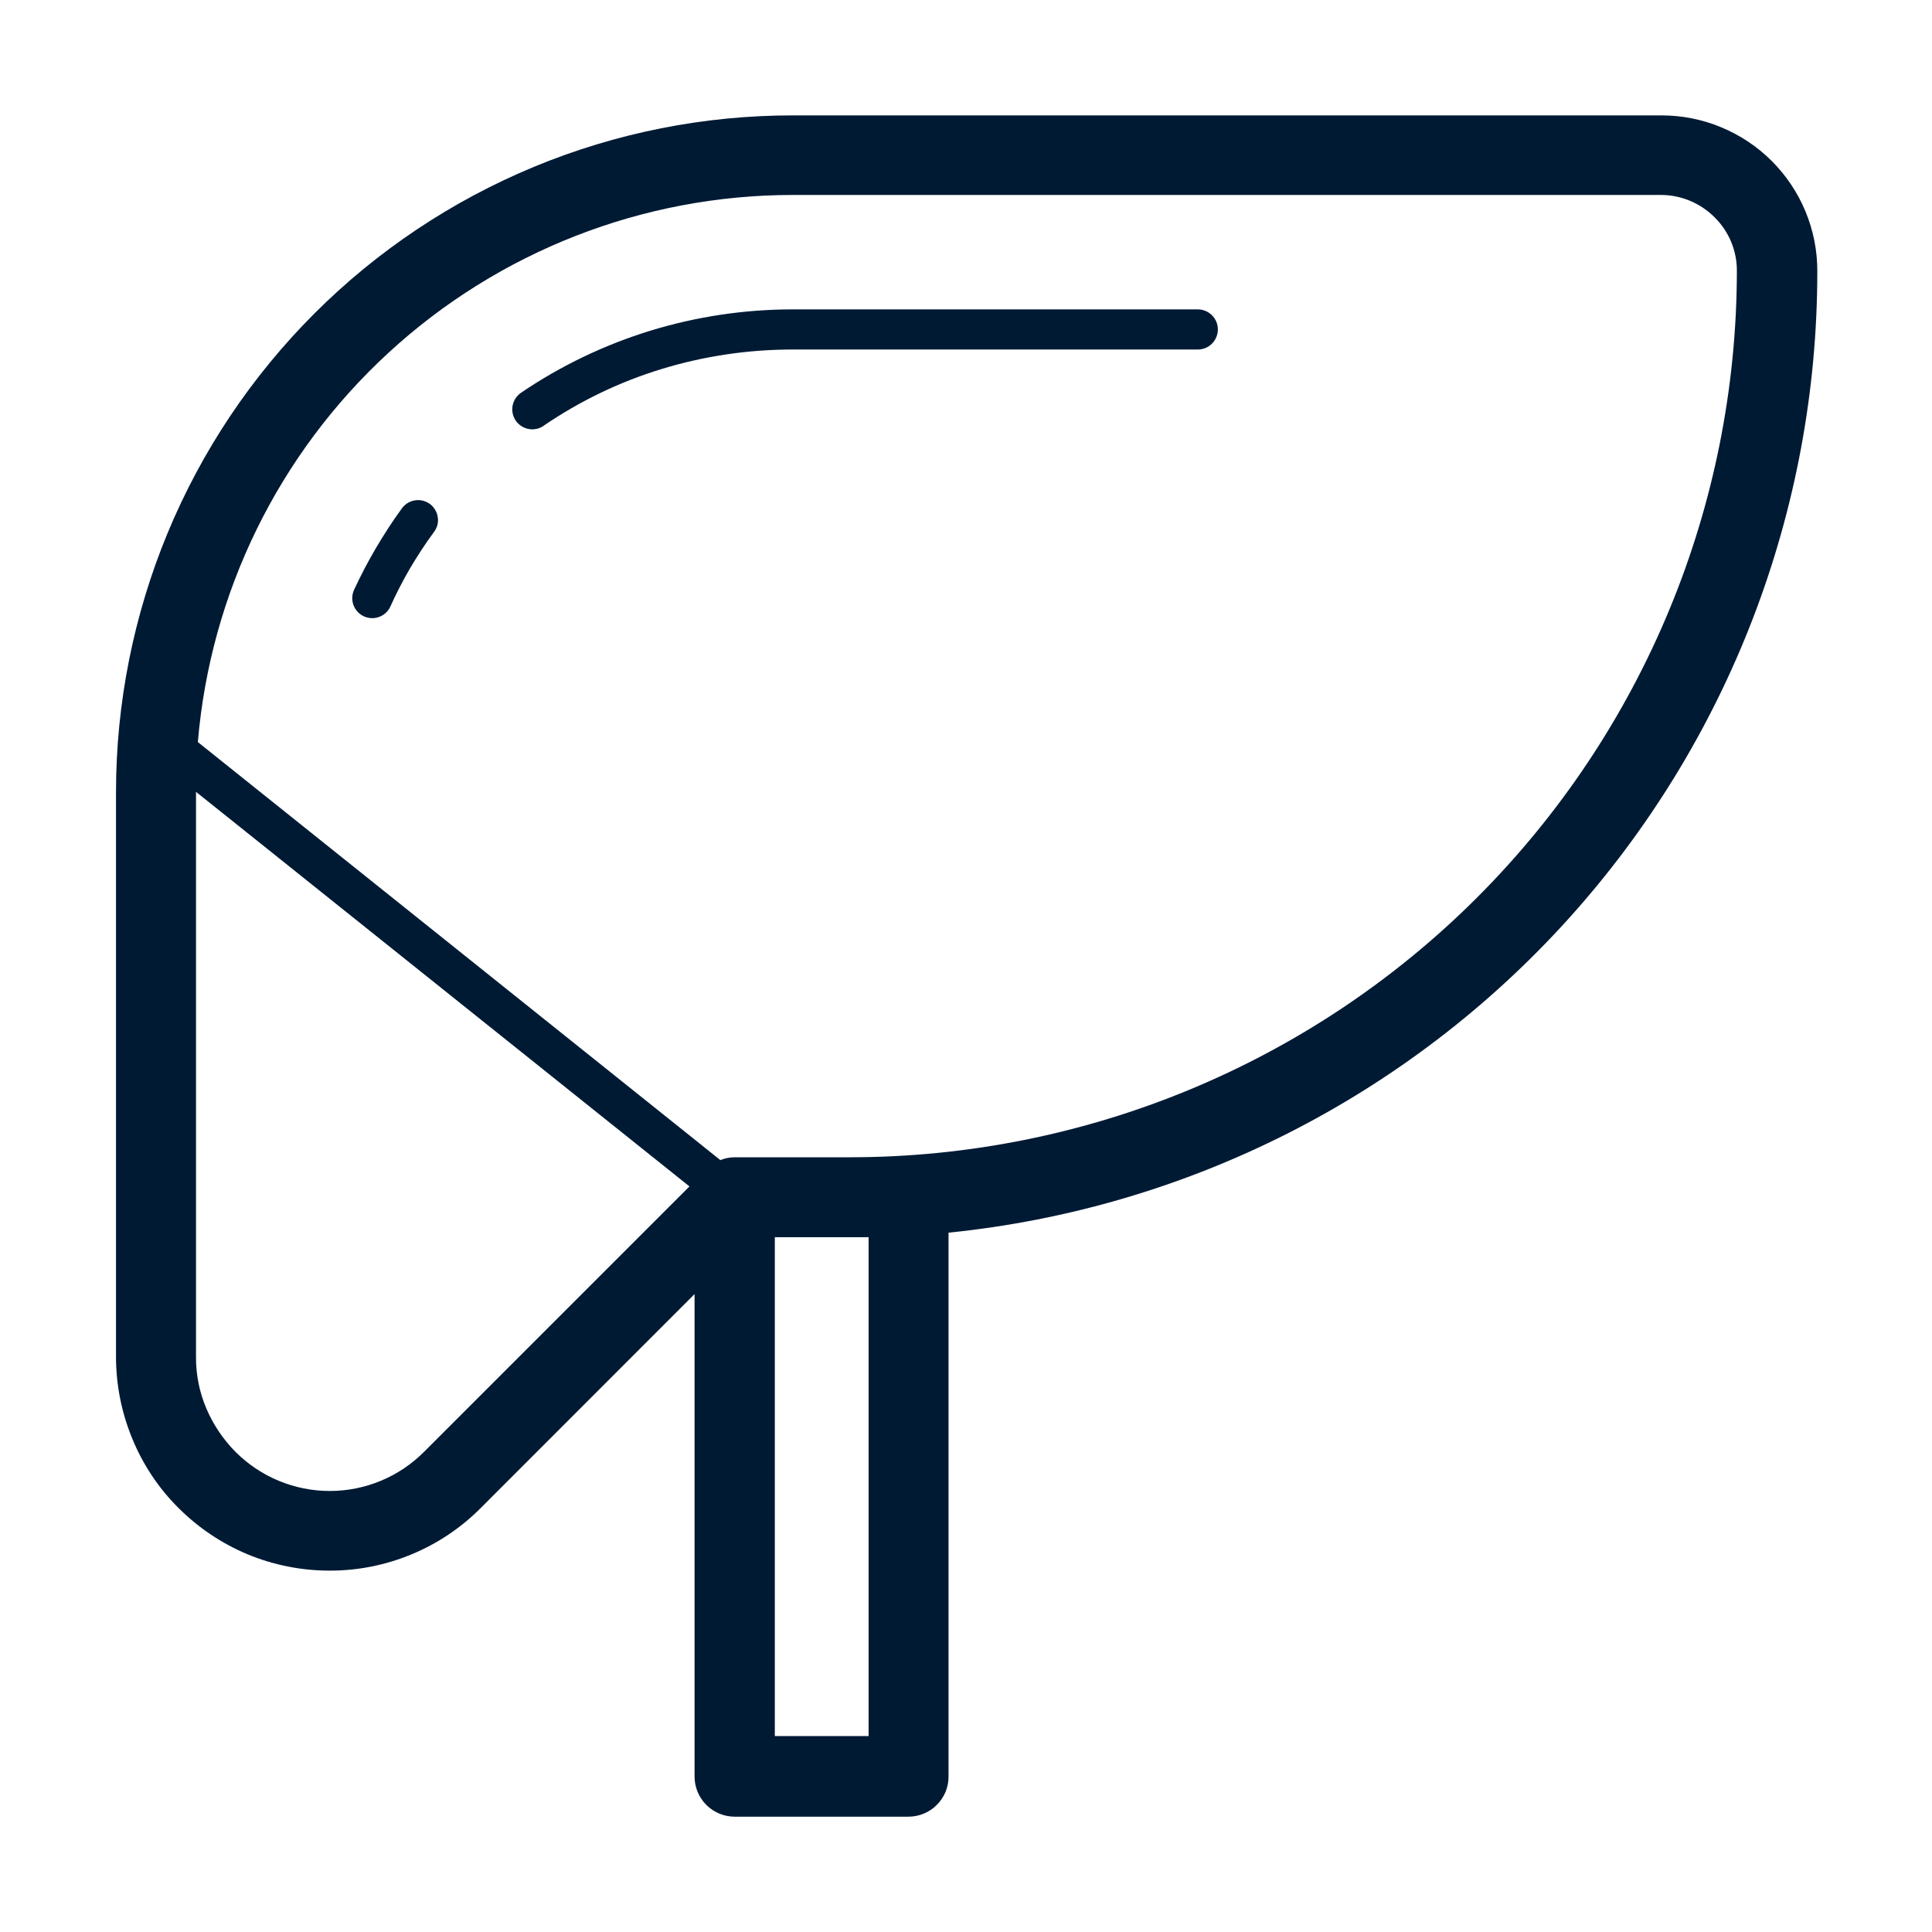 <svg width="22" height="22" viewBox="0 0 22 22" fill="none" xmlns="http://www.w3.org/2000/svg">
<g id="id_12">
<path id="Path 1150" d="M2.232 15.454C2.231 15.655 2.271 15.854 2.35 16.039C2.428 16.223 2.541 16.39 2.681 16.532C2.822 16.673 2.99 16.786 3.174 16.862C3.359 16.939 3.557 16.978 3.756 16.978C3.956 16.978 4.155 16.938 4.339 16.861C4.524 16.784 4.691 16.671 4.832 16.529L7.851 13.51L2.232 9.017V15.454ZM6.19 4.849C6.166 4.866 6.138 4.878 6.109 4.884C6.079 4.89 6.049 4.891 6.02 4.885C5.99 4.88 5.962 4.868 5.937 4.852C5.912 4.836 5.89 4.815 5.873 4.79C5.856 4.765 5.844 4.737 5.838 4.708C5.832 4.679 5.832 4.649 5.837 4.619C5.843 4.59 5.854 4.562 5.87 4.537C5.886 4.512 5.908 4.49 5.932 4.473C6.385 4.165 6.882 3.927 7.405 3.766C7.93 3.605 8.476 3.523 9.025 3.523H13.639C13.7 3.523 13.758 3.547 13.801 3.59C13.844 3.633 13.868 3.691 13.868 3.751C13.868 3.812 13.844 3.87 13.801 3.913C13.758 3.956 13.7 3.98 13.639 3.98H9.025C8.521 3.98 8.02 4.054 7.537 4.201C7.058 4.347 6.603 4.566 6.189 4.849H6.19ZM4.445 6.907C4.42 6.962 4.374 7.004 4.317 7.025C4.261 7.046 4.198 7.043 4.143 7.018C4.089 6.993 4.046 6.947 4.025 6.89C4.004 6.833 4.007 6.771 4.032 6.716C4.107 6.555 4.189 6.397 4.279 6.244C4.371 6.089 4.467 5.938 4.57 5.798C4.587 5.772 4.609 5.75 4.634 5.733C4.66 5.716 4.689 5.704 4.719 5.699C4.749 5.693 4.78 5.693 4.81 5.7C4.84 5.707 4.868 5.72 4.893 5.737C4.918 5.755 4.939 5.778 4.955 5.805C4.971 5.831 4.981 5.86 4.985 5.891C4.99 5.921 4.988 5.952 4.98 5.982C4.971 6.011 4.957 6.039 4.938 6.063C4.838 6.199 4.75 6.335 4.669 6.472C4.587 6.613 4.512 6.758 4.445 6.907ZM10.801 14.036V20.23C10.801 20.29 10.79 20.349 10.767 20.405C10.743 20.46 10.71 20.511 10.667 20.553C10.625 20.596 10.575 20.629 10.519 20.652C10.464 20.675 10.404 20.687 10.344 20.687H8.366C8.306 20.687 8.247 20.675 8.191 20.652C8.136 20.629 8.086 20.596 8.043 20.553C8.001 20.511 7.967 20.46 7.944 20.405C7.921 20.349 7.909 20.29 7.909 20.23V14.736L5.472 17.174C5.247 17.4 4.979 17.579 4.683 17.701C4.388 17.823 4.072 17.886 3.752 17.885C3.433 17.885 3.116 17.822 2.821 17.7C2.526 17.577 2.258 17.397 2.032 17.171C1.805 16.945 1.626 16.676 1.505 16.379C1.384 16.085 1.321 15.769 1.321 15.451V9.021C1.321 8.009 1.521 7.006 1.908 6.071C2.296 5.135 2.864 4.286 3.58 3.57C4.296 2.854 5.146 2.287 6.082 1.899C7.017 1.512 8.02 1.313 9.032 1.314H18.919C19.152 1.314 19.383 1.359 19.599 1.449C19.814 1.538 20.01 1.668 20.175 1.833C20.34 1.998 20.471 2.194 20.56 2.409C20.649 2.625 20.695 2.856 20.694 3.089C20.695 5.814 19.684 8.443 17.858 10.465C16.031 12.488 13.519 13.76 10.807 14.036H10.801ZM8.201 13.211C8.254 13.189 8.31 13.178 8.367 13.178H9.685C12.362 13.176 14.928 12.112 16.82 10.22C18.712 8.327 19.776 5.761 19.778 3.085C19.779 2.971 19.756 2.859 19.713 2.754C19.669 2.649 19.605 2.554 19.524 2.474C19.362 2.312 19.142 2.22 18.913 2.22H9.025C7.321 2.221 5.68 2.862 4.425 4.016C3.171 5.169 2.396 6.752 2.253 8.45L8.2 13.208L8.201 13.211ZM8.823 14.087V19.769H9.891V14.088C9.825 14.088 9.755 14.088 9.691 14.088H8.829L8.823 14.087Z" fill="#001A34"/>
</g>
</svg>
